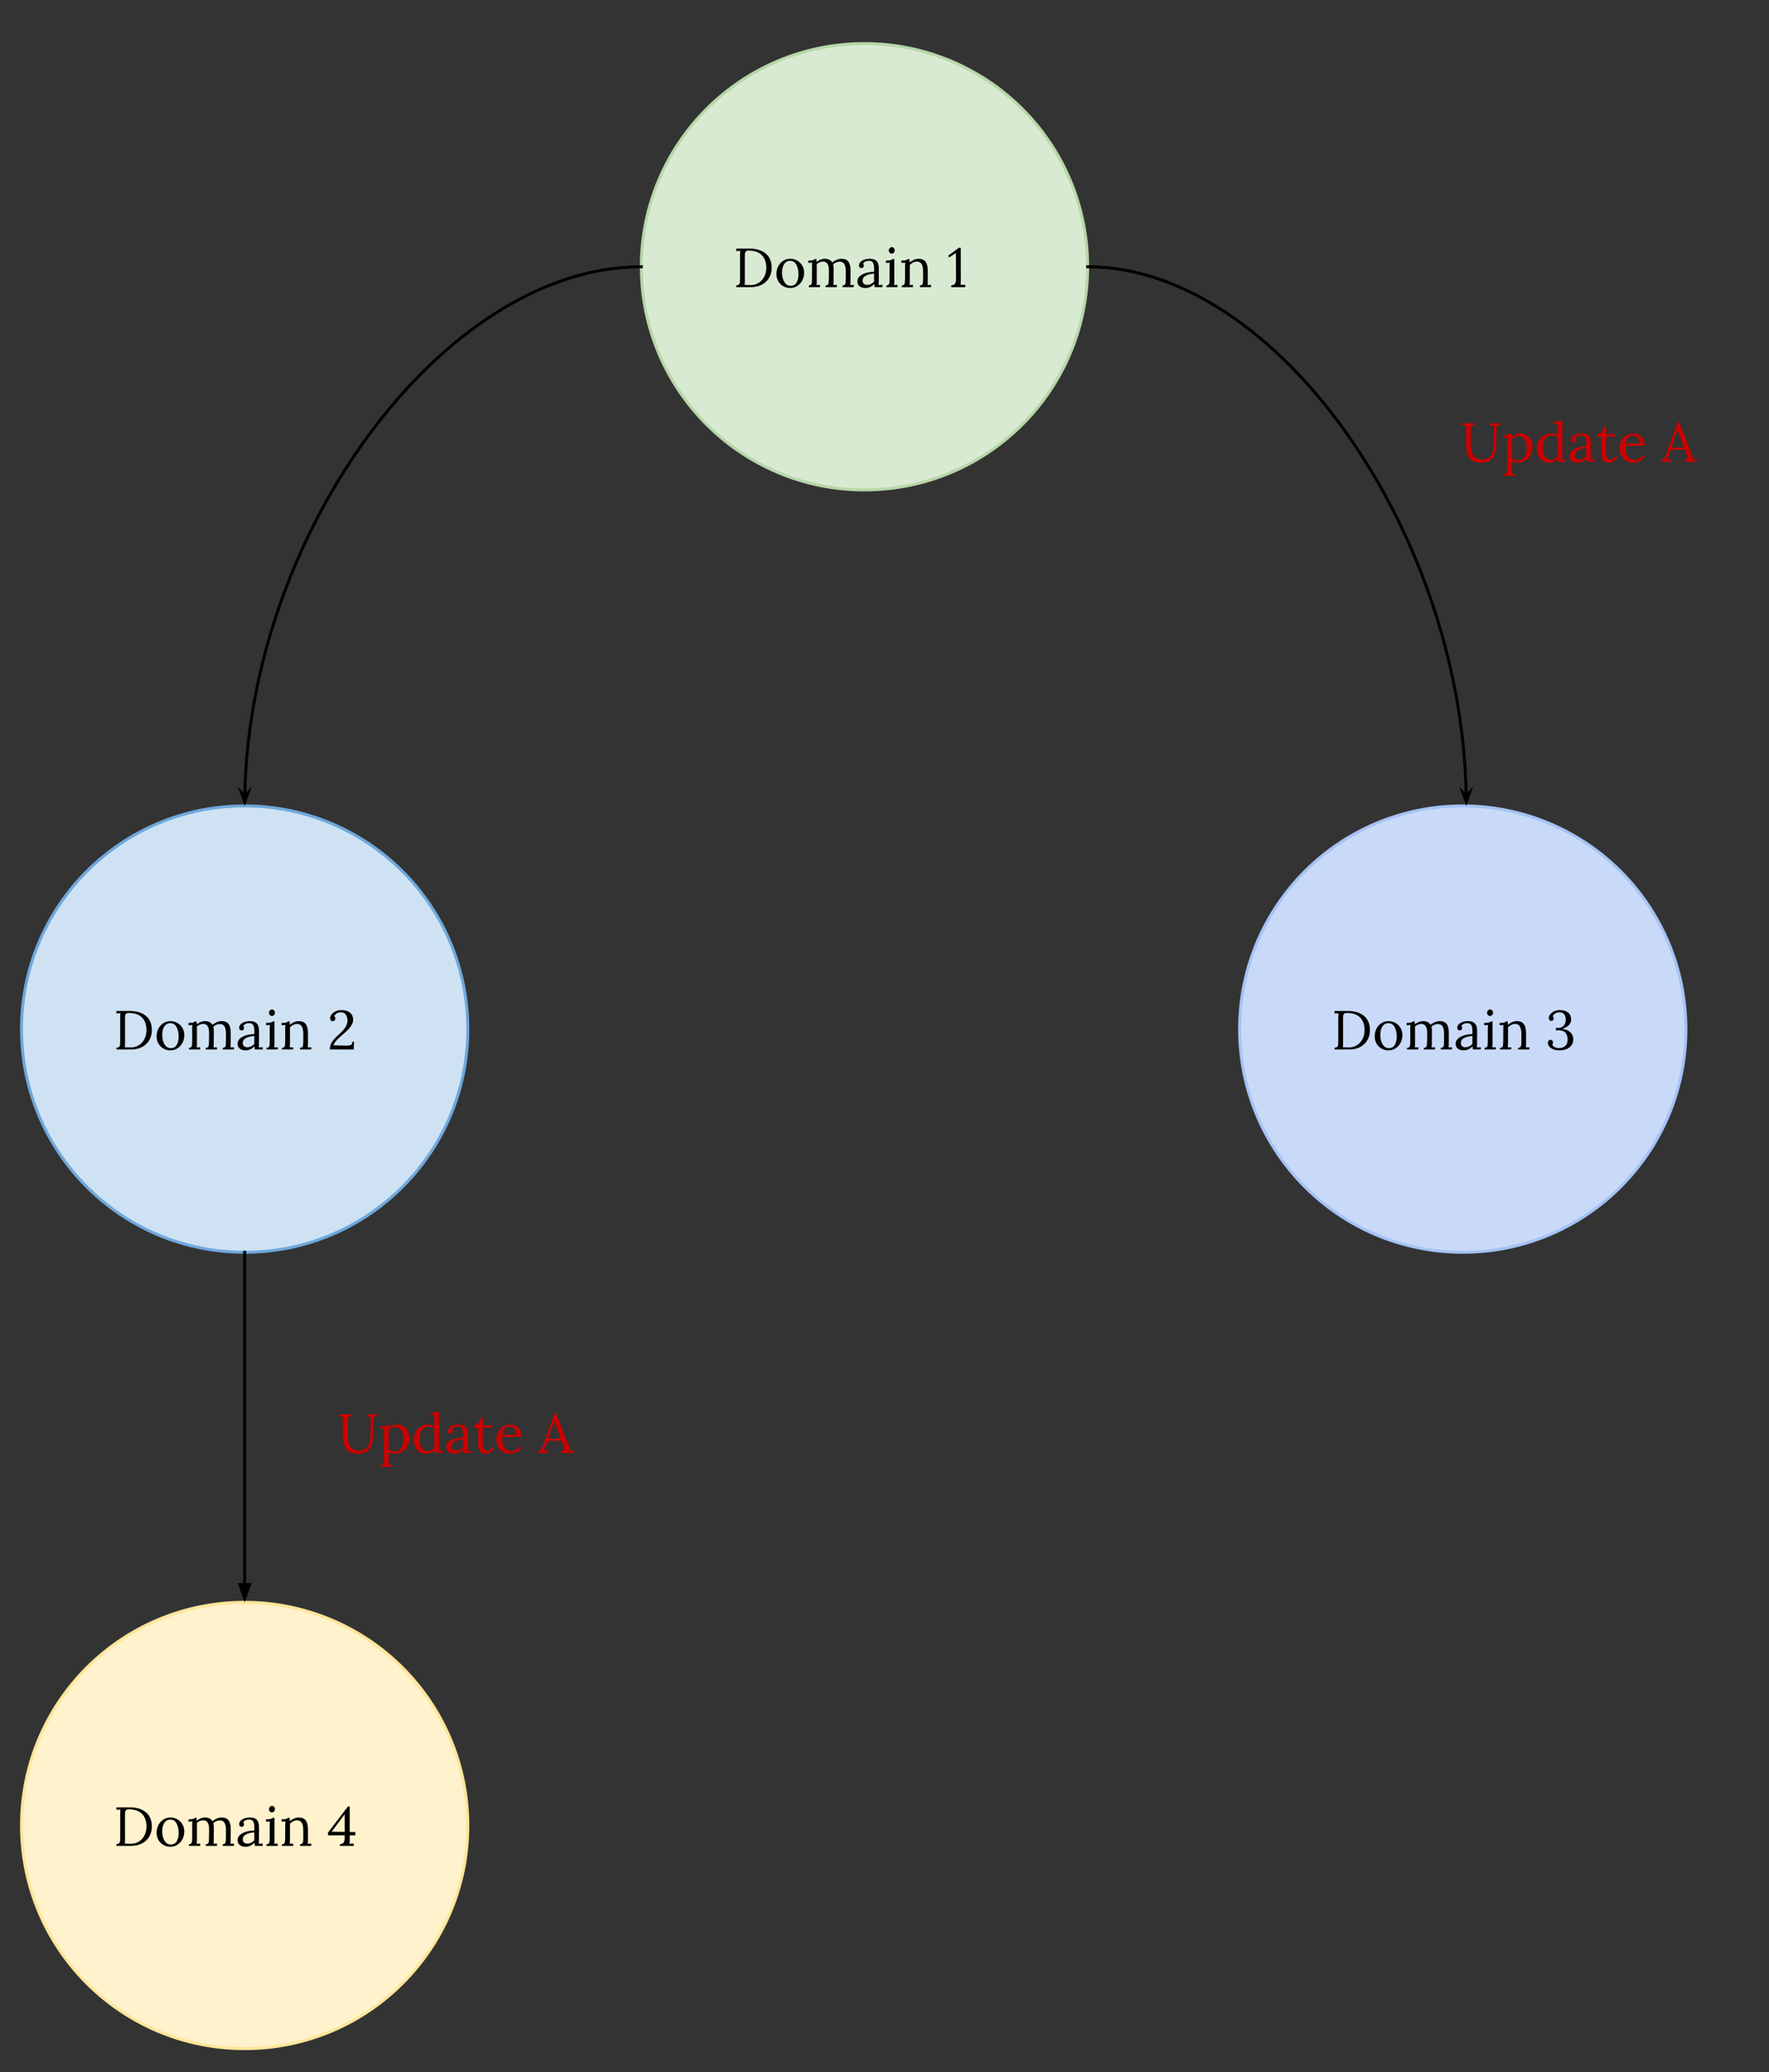 <?xml version="1.0" standalone="yes"?>

<svg version="1.1" viewBox="0.0 0.0 600.202 702.974" fill="none" stroke="none" stroke-linecap="square" stroke-miterlimit="10" xmlns="http://www.w3.org/2000/svg" xmlns:xlink="http://www.w3.org/1999/xlink"><rect x="0.0" y="0.0" width="600.202" height="702.974" fill="#333333" stroke="none"/><clipPath id="p.0"><path d="m0 0l600.202 0l0 702.974l-600.202 0l0 -702.974z" clip-rule="nonzero"></path></clipPath><g clip-path="url(#p.0)"><path fill="#000000" fill-opacity="0.0" d="m0 0l600.202 0l0 702.974l-600.202 0z" fill-rule="evenodd"></path><path fill="#cfe2f3" d="m7.297 349.136l0 0c0 -41.817 33.899 -75.717 75.717 -75.717l0 0c20.081 0 39.34 7.977 53.54 22.177c14.2 14.2 22.177 33.458 22.177 53.54l0 0c0 41.817 -33.899 75.717 -75.717 75.717l0 0c-41.817 0 -75.717 -33.899 -75.717 -75.717z" fill-rule="evenodd"></path><path stroke="#6fa8dc" stroke-width="1.0" stroke-linejoin="round" stroke-linecap="butt" d="m7.297 349.136l0 0c0 -41.817 33.899 -75.717 75.717 -75.717l0 0c20.081 0 39.34 7.977 53.54 22.177c14.2 14.2 22.177 33.458 22.177 53.54l0 0c0 41.817 -33.899 75.717 -75.717 75.717l0 0c-41.817 0 -75.717 -33.899 -75.717 -75.717z" fill-rule="evenodd"></path><path fill="#000000" d="m39.505 355.447q0.641 -0.031 0.922 -0.297q0.281 -0.281 0.312 -0.656q0.047 -0.391 0.047 -1.344l0 -8.062q0 -0.781 0.062 -1.344l-1.344 0.078l0 -0.828l4.391 -0.016q3.516 -0.016 5.562 1.641q2.062 1.656 2.062 4.922q0 1.766 -0.828 3.266q-0.812 1.484 -2.422 2.375q-1.609 0.875 -3.859 0.875l-4.906 0l0 -0.609zm4.844 -0.094q1.562 0 2.781 -0.766q1.219 -0.766 1.891 -2.109q0.672 -1.344 0.672 -3.0q0 -2.734 -1.5 -4.266q-1.484 -1.547 -4.5 -1.547q-0.641 0 -0.922 0.266q-0.281 0.266 -0.328 0.656q-0.031 0.375 -0.031 1.312l0 7.953q0 0.969 -0.062 1.453q0.656 0.047 2.0 0.047zm13.477 1.0q-1.297 0 -2.375 -0.609q-1.062 -0.609 -1.688 -1.688q-0.625 -1.078 -0.625 -2.438q0 -1.453 0.609 -2.641q0.625 -1.188 1.688 -1.859q1.078 -0.688 2.391 -0.688q1.281 0 2.359 0.625q1.094 0.625 1.719 1.703q0.625 1.078 0.625 2.406q0 1.422 -0.625 2.625q-0.625 1.188 -1.703 1.875q-1.078 0.688 -2.375 0.688zm0.141 -0.75q1.359 0 2.0 -1.109q0.656 -1.125 0.656 -2.781q0 -1.891 -0.703 -3.234q-0.703 -1.344 -2.094 -1.344q-1.391 0 -2.094 1.141q-0.688 1.141 -0.688 2.797q0 1.203 0.328 2.234q0.328 1.031 0.984 1.672q0.656 0.625 1.609 0.625zm6.148 -0.109q0.531 0 0.766 -0.266q0.234 -0.266 0.281 -0.688q0.047 -0.422 0.047 -1.312l0 -4.266q0 -0.781 0.078 -1.203l-1.328 0.062l0 -0.781q1.094 0 1.5 -0.109q0.422 -0.125 0.703 -0.391l0.547 0q0.031 0.281 0.062 0.984q0.578 -0.5 1.297 -0.797q0.734 -0.297 1.453 -0.297q0.906 0 1.547 0.328q0.656 0.328 1.0 0.922q0.672 -0.547 1.5 -0.891q0.844 -0.359 1.609 -0.359q1.641 0 2.391 1.0q0.75 1.0 0.719 3.172l-0.016 3.469q0 0.844 -0.078 1.281l1.172 -0.062l0 0.766l-3.797 0l0 -0.562q0.531 0 0.766 -0.266q0.234 -0.266 0.281 -0.688q0.047 -0.422 0.047 -1.312l0 -2.625q0 -1.594 -0.5 -2.391q-0.5 -0.797 -1.594 -0.797q-0.578 0 -1.172 0.25q-0.578 0.25 -1.031 0.672q0.188 0.578 0.188 1.359l-0.031 4.375q0 0.844 -0.078 1.281l1.172 -0.062l0 0.766l-3.797 0l0 -0.562q0.547 0 0.766 -0.266q0.234 -0.266 0.266 -0.672q0.047 -0.406 0.062 -1.328l0.031 -2.625q0.016 -1.625 -0.469 -2.422q-0.484 -0.797 -1.547 -0.797q-0.578 0 -1.156 0.25q-0.562 0.234 -0.984 0.641l0.031 1.016l0 4.781q0 0.844 -0.078 1.281l1.172 -0.062l0 0.766l-3.797 0l0 -0.562zm19.288 0.859q-1.359 0 -2.078 -0.609q-0.719 -0.625 -0.719 -1.609q0 -1.078 0.859 -1.828q0.875 -0.75 2.188 -1.109q1.312 -0.359 2.641 -0.344l0 -1.156q0 -1.219 -0.359 -1.891q-0.359 -0.688 -1.516 -0.688q-0.578 0 -1.109 0.25q-0.516 0.234 -0.75 0.719q0.234 0.266 0.234 0.719q0 0.266 -0.203 0.531q-0.203 0.25 -0.594 0.25q-0.391 0 -0.625 -0.25q-0.219 -0.266 -0.219 -0.672q0 -0.609 0.469 -1.125q0.484 -0.516 1.328 -0.812q0.859 -0.297 1.906 -0.297q1.562 0 2.312 0.828q0.75 0.828 0.719 2.625l-0.016 4.188q0 0.609 -0.078 1.281l1.328 -0.078l0 0.781l-2.656 0q-0.062 -0.281 -0.141 -1.062q-1.359 1.359 -2.922 1.359zm0.422 -1.062q0.719 0 1.297 -0.266q0.578 -0.281 1.172 -0.828q-0.016 -0.281 -0.016 -0.953l0.016 -1.766q-1.531 0.062 -2.734 0.641q-1.188 0.562 -1.188 1.734q0 0.688 0.406 1.062q0.422 0.375 1.047 0.375zm8.439 -10.594q-0.391 0 -0.703 -0.328q-0.297 -0.328 -0.297 -0.781q0 -0.438 0.312 -0.766q0.312 -0.344 0.703 -0.344q0.422 0 0.703 0.328q0.297 0.328 0.297 0.781q0 0.453 -0.312 0.781q-0.297 0.328 -0.703 0.328zm-1.844 10.797q0.531 0 0.766 -0.266q0.234 -0.266 0.281 -0.688q0.047 -0.422 0.047 -1.312l0 -4.266q0 -0.531 0.078 -1.203l-1.328 0.062l0 -0.781q1.094 0 1.562 -0.125q0.484 -0.125 0.75 -0.375l0.547 0l0 7.531q0 0.844 -0.078 1.281l1.172 -0.062l0 0.766l-3.797 0l0 -0.562zm5.242 0q0.531 0 0.766 -0.266q0.234 -0.266 0.266 -0.672q0.047 -0.406 0.062 -1.328l0.016 -4.266q0 -0.781 0.078 -1.203l-1.328 0.062l0 -0.781q1.109 0 1.516 -0.109q0.406 -0.125 0.688 -0.391l0.547 0q0.031 0.359 0.062 1.141q0.641 -0.562 1.453 -0.906q0.812 -0.344 1.594 -0.344q1.625 0 2.359 1.016q0.75 1.016 0.75 3.156l0 3.469q0 0.844 -0.062 1.281l1.172 -0.062l0 0.766l-3.812 0l0 -0.562q0.547 0 0.781 -0.266q0.234 -0.266 0.281 -0.688q0.047 -0.422 0.047 -1.312l0 -2.625q-0.016 -1.594 -0.531 -2.406q-0.5 -0.812 -1.578 -0.812q-0.672 0 -1.344 0.344q-0.656 0.328 -1.078 0.859q0.016 0.219 0.016 0.734l-0.016 4.75q0 0.844 -0.078 1.281l1.172 -0.062l0 0.766l-3.797 0l0 -0.562zm16.262 0.562q0 -1.062 0.375 -1.906q0.391 -0.844 0.953 -1.484q0.562 -0.641 1.594 -1.609q0.734 -0.672 0.75 -0.688q1.203 -1.141 1.75 -2.125q0.547 -1.0 0.547 -1.922q0 -1.234 -0.531 -2.062q-0.531 -0.828 -1.766 -0.828q-0.766 0 -1.359 0.375q-0.594 0.359 -0.797 0.938q0.328 0.359 0.328 0.828q0 0.312 -0.234 0.594q-0.219 0.281 -0.641 0.281q-0.406 0 -0.656 -0.281q-0.234 -0.297 -0.234 -0.75q0 -0.578 0.453 -1.203q0.453 -0.641 1.344 -1.078q0.891 -0.438 2.094 -0.438q1.688 0 2.797 0.812q1.125 0.812 1.125 2.562q0 0.984 -0.875 2.219q-0.859 1.234 -2.781 2.797q-1.312 1.094 -2.109 2.016q-0.781 0.906 -0.906 1.531l3.297 0.094q0.406 0.016 1.125 0.016q1.016 0 1.5 -0.25q0.484 -0.266 0.484 -1.047l0.562 0l-0.109 2.609l-8.078 0z" fill-rule="nonzero"></path><path fill="#d9ead3" d="m217.593 90.496l0 0c0 -41.817 33.899 -75.717 75.717 -75.717l0 0c20.081 0 39.34 7.977 53.54 22.177c14.2 14.2 22.177 33.458 22.177 53.54l0 0c0 41.817 -33.899 75.717 -75.717 75.717l0 0c-41.817 0 -75.717 -33.899 -75.717 -75.717z" fill-rule="evenodd"></path><path stroke="#b6d7a8" stroke-width="1.0" stroke-linejoin="round" stroke-linecap="butt" d="m217.593 90.496l0 0c0 -41.817 33.899 -75.717 75.717 -75.717l0 0c20.081 0 39.34 7.977 53.54 22.177c14.2 14.2 22.177 33.458 22.177 53.54l0 0c0 41.817 -33.899 75.717 -75.717 75.717l0 0c-41.817 0 -75.717 -33.899 -75.717 -75.717z" fill-rule="evenodd"></path><path fill="#000000" d="m249.801 96.807q0.641 -0.031 0.922 -0.297q0.281 -0.281 0.312 -0.656q0.047 -0.391 0.047 -1.344l0 -8.062q0 -0.781 0.062 -1.344l-1.344 0.078l0 -0.828l4.391 -0.016q3.516 -0.016 5.563 1.641q2.062 1.656 2.062 4.922q0 1.766 -0.828 3.266q-0.812 1.484 -2.422 2.375q-1.609 0.875 -3.859 0.875l-4.906 0l0 -0.609zm4.844 -0.094q1.563 0 2.781 -0.766q1.219 -0.766 1.891 -2.109q0.672 -1.344 0.672 -3.0q0 -2.734 -1.5 -4.266q-1.484 -1.547 -4.5 -1.547q-0.641 0 -0.922 0.266q-0.281 0.266 -0.328 0.656q-0.031 0.375 -0.031 1.312l0 7.953q0 0.969 -0.062 1.453q0.656 0.047 2.0 0.047zm13.477 1.0q-1.297 0 -2.375 -0.609q-1.062 -0.609 -1.688 -1.688q-0.625 -1.078 -0.625 -2.438q0 -1.453 0.609 -2.641q0.625 -1.188 1.688 -1.859q1.078 -0.688 2.391 -0.688q1.281 0 2.359 0.625q1.094 0.625 1.719 1.703q0.625 1.078 0.625 2.406q0 1.422 -0.625 2.625q-0.625 1.188 -1.703 1.875q-1.078 0.688 -2.375 0.688zm0.141 -0.75q1.359 0 2.0 -1.109q0.656 -1.125 0.656 -2.781q0 -1.891 -0.703 -3.234q-0.703 -1.344 -2.094 -1.344q-1.391 0 -2.094 1.141q-0.688 1.141 -0.688 2.797q0 1.203 0.328 2.234q0.328 1.031 0.984 1.672q0.656 0.625 1.609 0.625zm6.148 -0.109q0.531 0 0.766 -0.266q0.234 -0.266 0.281 -0.688q0.047 -0.422 0.047 -1.312l0 -4.266q0 -0.781 0.078 -1.203l-1.328 0.062l0 -0.781q1.094 0 1.5 -0.109q0.422 -0.125 0.703 -0.391l0.547 0q0.031 0.281 0.062 0.984q0.578 -0.5 1.297 -0.797q0.734 -0.297 1.453 -0.297q0.906 0 1.547 0.328q0.656 0.328 1.0 0.922q0.672 -0.547 1.5 -0.891q0.844 -0.359 1.609 -0.359q1.641 0 2.391 1.0q0.75 1.0 0.719 3.172l-0.016 3.469q0 0.844 -0.078 1.281l1.172 -0.062l0 0.766l-3.797 0l0 -0.562q0.531 0 0.766 -0.266q0.234 -0.266 0.281 -0.688q0.047 -0.422 0.047 -1.312l0 -2.625q0 -1.594 -0.5 -2.391q-0.5 -0.797 -1.594 -0.797q-0.578 0 -1.172 0.25q-0.578 0.25 -1.031 0.672q0.188 0.578 0.188 1.359l-0.031 4.375q0 0.844 -0.078 1.281l1.172 -0.062l0 0.766l-3.797 0l0 -0.562q0.547 0 0.766 -0.266q0.234 -0.266 0.266 -0.672q0.047 -0.406 0.062 -1.328l0.031 -2.625q0.016 -1.625 -0.469 -2.422q-0.484 -0.797 -1.547 -0.797q-0.578 0 -1.156 0.25q-0.562 0.234 -0.984 0.641l0.031 1.016l0 4.781q0 0.844 -0.078 1.281l1.172 -0.062l0 0.766l-3.797 0l0 -0.562zm19.288 0.859q-1.359 0 -2.078 -0.609q-0.719 -0.625 -0.719 -1.609q0 -1.078 0.859 -1.828q0.875 -0.75 2.188 -1.109q1.312 -0.359 2.641 -0.344l0 -1.156q0 -1.219 -0.359 -1.891q-0.359 -0.688 -1.516 -0.688q-0.578 0 -1.109 0.25q-0.516 0.234 -0.75 0.719q0.234 0.266 0.234 0.719q0 0.266 -0.203 0.531q-0.203 0.25 -0.594 0.25q-0.391 0 -0.625 -0.25q-0.219 -0.266 -0.219 -0.672q0 -0.609 0.469 -1.125q0.484 -0.516 1.328 -0.812q0.859 -0.297 1.906 -0.297q1.562 0 2.312 0.828q0.75 0.828 0.719 2.625l-0.016 4.188q0 0.609 -0.078 1.281l1.328 -0.078l0 0.781l-2.656 0q-0.062 -0.281 -0.141 -1.062q-1.359 1.359 -2.922 1.359zm0.422 -1.062q0.719 0 1.297 -0.266q0.578 -0.281 1.172 -0.828q-0.016 -0.281 -0.016 -0.953l0.016 -1.766q-1.531 0.062 -2.734 0.641q-1.188 0.562 -1.188 1.734q0 0.688 0.406 1.062q0.422 0.375 1.047 0.375zm8.439 -10.594q-0.391 0 -0.703 -0.328q-0.297 -0.328 -0.297 -0.781q0 -0.438 0.312 -0.766q0.312 -0.344 0.703 -0.344q0.422 0 0.703 0.328q0.297 0.328 0.297 0.781q0 0.453 -0.312 0.781q-0.297 0.328 -0.703 0.328zm-1.844 10.797q0.531 0 0.766 -0.266q0.234 -0.266 0.281 -0.688q0.047 -0.422 0.047 -1.312l0 -4.266q0 -0.531 0.078 -1.203l-1.328 0.062l0 -0.781q1.094 0 1.562 -0.125q0.484 -0.125 0.75 -0.375l0.547 0l0 7.531q0 0.844 -0.078 1.281l1.172 -0.062l0 0.766l-3.797 0l0 -0.562zm5.242 0q0.531 0 0.766 -0.266q0.234 -0.266 0.266 -0.672q0.047 -0.406 0.062 -1.328l0.016 -4.266q0 -0.781 0.078 -1.203l-1.328 0.062l0 -0.781q1.109 0 1.516 -0.109q0.406 -0.125 0.688 -0.391l0.547 0q0.031 0.359 0.062 1.141q0.641 -0.562 1.453 -0.906q0.812 -0.344 1.594 -0.344q1.625 0 2.359 1.016q0.75 1.016 0.75 3.156l0 3.469q0 0.844 -0.062 1.281l1.172 -0.062l0 0.766l-3.812 0l0 -0.562q0.547 0 0.781 -0.266q0.234 -0.266 0.281 -0.688q0.047 -0.422 0.047 -1.312l0 -2.625q-0.016 -1.594 -0.531 -2.406q-0.5 -0.812 -1.578 -0.812q-0.672 0 -1.344 0.344q-0.656 0.328 -1.078 0.859q0.016 0.219 0.016 0.734l-0.016 4.75q0 0.844 -0.078 1.281l1.172 -0.062l0 0.766l-3.797 0l0 -0.562zm16.778 -0.047q0.922 -0.047 1.266 -0.562q0.359 -0.531 0.359 -1.578l-0.016 -8.797l-0.031 0l-2.25 1.438l-0.375 -0.547l3.641 -2.703l0.641 0l0.016 11.328q0 0.938 -0.047 1.281l1.562 -0.078l0 0.828l-4.766 0l0 -0.609z" fill-rule="nonzero"></path><path fill="#c9daf8" d="m420.58 349.136l0 0c0 -41.817 33.899 -75.717 75.717 -75.717l0 0c20.081 0 39.34 7.977 53.54 22.177c14.2 14.2 22.177 33.458 22.177 53.54l0 0c0 41.817 -33.899 75.717 -75.717 75.717l0 0c-41.817 0 -75.717 -33.899 -75.717 -75.717z" fill-rule="evenodd"></path><path stroke="#a4c2f4" stroke-width="1.0" stroke-linejoin="round" stroke-linecap="butt" d="m420.58 349.136l0 0c0 -41.817 33.899 -75.717 75.717 -75.717l0 0c20.081 0 39.34 7.977 53.54 22.177c14.2 14.2 22.177 33.458 22.177 53.54l0 0c0 41.817 -33.899 75.717 -75.717 75.717l0 0c-41.817 0 -75.717 -33.899 -75.717 -75.717z" fill-rule="evenodd"></path><path fill="#000000" d="m452.788 355.447q0.641 -0.031 0.922 -0.297q0.281 -0.281 0.312 -0.656q0.047 -0.391 0.047 -1.344l0 -8.062q0 -0.781 0.062 -1.344l-1.344 0.078l0 -0.828l4.391 -0.016q3.516 -0.016 5.562 1.641q2.062 1.656 2.062 4.922q0 1.766 -0.828 3.266q-0.812 1.484 -2.422 2.375q-1.609 0.875 -3.859 0.875l-4.906 0l0 -0.609zm4.844 -0.094q1.562 0 2.781 -0.766q1.219 -0.766 1.891 -2.109q0.672 -1.344 0.672 -3.0q0 -2.734 -1.5 -4.266q-1.484 -1.547 -4.5 -1.547q-0.641 0 -0.922 0.266q-0.281 0.266 -0.328 0.656q-0.031 0.375 -0.031 1.312l0 7.953q0 0.969 -0.062 1.453q0.656 0.047 2.0 0.047zm13.477 1.0q-1.297 0 -2.375 -0.609q-1.062 -0.609 -1.688 -1.688q-0.625 -1.078 -0.625 -2.438q0 -1.453 0.609 -2.641q0.625 -1.188 1.688 -1.859q1.078 -0.688 2.391 -0.688q1.281 0 2.359 0.625q1.094 0.625 1.719 1.703q0.625 1.078 0.625 2.406q0 1.422 -0.625 2.625q-0.625 1.188 -1.703 1.875q-1.078 0.688 -2.375 0.688zm0.141 -0.75q1.359 0 2.0 -1.109q0.656 -1.125 0.656 -2.781q0 -1.891 -0.703 -3.234q-0.703 -1.344 -2.094 -1.344q-1.391 0 -2.094 1.141q-0.688 1.141 -0.688 2.797q0 1.203 0.328 2.234q0.328 1.031 0.984 1.672q0.656 0.625 1.609 0.625zm6.148 -0.109q0.531 0 0.766 -0.266q0.234 -0.266 0.281 -0.688q0.047 -0.422 0.047 -1.312l0 -4.266q0 -0.781 0.078 -1.203l-1.328 0.062l0 -0.781q1.094 0 1.5 -0.109q0.422 -0.125 0.703 -0.391l0.547 0q0.031 0.281 0.062 0.984q0.578 -0.5 1.297 -0.797q0.734 -0.297 1.453 -0.297q0.906 0 1.547 0.328q0.656 0.328 1.0 0.922q0.672 -0.547 1.5 -0.891q0.844 -0.359 1.609 -0.359q1.641 0 2.391 1.0q0.75 1.0 0.719 3.172l-0.016 3.469q0 0.844 -0.078 1.281l1.172 -0.062l0 0.766l-3.797 0l0 -0.562q0.531 0 0.766 -0.266q0.234 -0.266 0.281 -0.688q0.047 -0.422 0.047 -1.312l0 -2.625q0 -1.594 -0.5 -2.391q-0.5 -0.797 -1.594 -0.797q-0.578 0 -1.172 0.25q-0.578 0.25 -1.031 0.672q0.188 0.578 0.188 1.359l-0.031 4.375q0 0.844 -0.078 1.281l1.172 -0.062l0 0.766l-3.797 0l0 -0.562q0.547 0 0.766 -0.266q0.234 -0.266 0.266 -0.672q0.047 -0.406 0.062 -1.328l0.031 -2.625q0.016 -1.625 -0.469 -2.422q-0.484 -0.797 -1.547 -0.797q-0.578 0 -1.156 0.25q-0.562 0.234 -0.984 0.641l0.031 1.016l0 4.781q0 0.844 -0.078 1.281l1.172 -0.062l0 0.766l-3.797 0l0 -0.562zm19.288 0.859q-1.359 0 -2.078 -0.609q-0.719 -0.625 -0.719 -1.609q0 -1.078 0.859 -1.828q0.875 -0.75 2.188 -1.109q1.312 -0.359 2.641 -0.344l0 -1.156q0 -1.219 -0.359 -1.891q-0.359 -0.688 -1.516 -0.688q-0.578 0 -1.109 0.25q-0.516 0.234 -0.75 0.719q0.234 0.266 0.234 0.719q0 0.266 -0.203 0.531q-0.203 0.25 -0.594 0.25q-0.391 0 -0.625 -0.25q-0.219 -0.266 -0.219 -0.672q0 -0.609 0.469 -1.125q0.484 -0.516 1.328 -0.812q0.859 -0.297 1.906 -0.297q1.562 0 2.312 0.828q0.75 0.828 0.719 2.625l-0.016 4.188q0 0.609 -0.078 1.281l1.328 -0.078l0 0.781l-2.656 0q-0.062 -0.281 -0.141 -1.062q-1.359 1.359 -2.922 1.359zm0.422 -1.062q0.719 0 1.297 -0.266q0.578 -0.281 1.172 -0.828q-0.016 -0.281 -0.016 -0.953l0.016 -1.766q-1.531 0.062 -2.734 0.641q-1.188 0.562 -1.188 1.734q0 0.688 0.406 1.062q0.422 0.375 1.047 0.375zm8.439 -10.594q-0.391 0 -0.703 -0.328q-0.297 -0.328 -0.297 -0.781q0 -0.438 0.312 -0.766q0.312 -0.344 0.703 -0.344q0.422 0 0.703 0.328q0.297 0.328 0.297 0.781q0 0.453 -0.312 0.781q-0.297 0.328 -0.703 0.328zm-1.844 10.797q0.531 0 0.766 -0.266q0.234 -0.266 0.281 -0.688q0.047 -0.422 0.047 -1.312l0 -4.266q0 -0.531 0.078 -1.203l-1.328 0.062l0 -0.781q1.094 0 1.562 -0.125q0.484 -0.125 0.75 -0.375l0.547 0l0 7.531q0 0.844 -0.078 1.281l1.172 -0.062l0 0.766l-3.797 0l0 -0.562zm5.242 0q0.531 0 0.766 -0.266q0.234 -0.266 0.266 -0.672q0.047 -0.406 0.062 -1.328l0.016 -4.266q0 -0.781 0.078 -1.203l-1.328 0.062l0 -0.781q1.109 0 1.516 -0.109q0.406 -0.125 0.688 -0.391l0.547 0q0.031 0.359 0.062 1.141q0.641 -0.562 1.453 -0.906q0.812 -0.344 1.594 -0.344q1.625 0 2.359 1.016q0.75 1.016 0.75 3.156l0 3.469q0 0.844 -0.062 1.281l1.172 -0.062l0 0.766l-3.812 0l0 -0.562q0.547 0 0.781 -0.266q0.234 -0.266 0.281 -0.688q0.047 -0.422 0.047 -1.312l0 -2.625q-0.016 -1.594 -0.531 -2.406q-0.5 -0.812 -1.578 -0.812q-0.672 0 -1.344 0.344q-0.656 0.328 -1.078 0.859q0.016 0.219 0.016 0.734l-0.016 4.75q0 0.844 -0.078 1.281l1.172 -0.062l0 0.766l-3.797 0l0 -0.562zm20.153 0.859q-1.266 0 -2.156 -0.391q-0.875 -0.391 -1.328 -0.969q-0.438 -0.578 -0.438 -1.172q0 -0.453 0.234 -0.734q0.25 -0.297 0.672 -0.297q0.438 0 0.625 0.281q0.203 0.266 0.203 0.562q0 0.297 -0.219 0.75q0.172 0.594 0.797 0.891q0.641 0.297 1.484 0.297q1.344 0 2.125 -0.734q0.781 -0.734 0.781 -2.109q0 -1.422 -0.688 -2.297q-0.688 -0.891 -2.484 -0.891q-0.188 0 -0.812 0.047l0 -0.844l0.766 0q0.906 0 1.484 -0.422q0.578 -0.422 0.844 -1.031q0.266 -0.625 0.266 -1.203q0 -1.25 -0.516 -1.953q-0.5 -0.703 -1.703 -0.703q-0.781 0 -1.406 0.422q-0.609 0.406 -0.781 0.922q0.297 0.312 0.297 0.766q0 0.266 -0.203 0.531q-0.203 0.266 -0.609 0.266q-0.406 0 -0.625 -0.266q-0.219 -0.281 -0.219 -0.688q0 -0.562 0.438 -1.188q0.438 -0.625 1.297 -1.062q0.875 -0.438 2.062 -0.438q1.641 0 2.703 0.797q1.078 0.797 1.078 2.453q0 0.969 -0.734 1.797q-0.734 0.812 -2.328 1.312q1.766 0.203 2.781 1.156q1.016 0.938 1.016 2.391q0 1.219 -0.641 2.062q-0.641 0.844 -1.719 1.266q-1.062 0.422 -2.344 0.422z" fill-rule="nonzero"></path><path fill="#fff2cc" d="m7.297 619.323l0 0c0 -41.817 33.899 -75.716 75.717 -75.716l0 0c20.081 0 39.34 7.977 53.54 22.177c14.2 14.2 22.177 33.458 22.177 53.54l0 0c0 41.817 -33.899 75.717 -75.717 75.717l0 0c-41.817 0 -75.717 -33.899 -75.717 -75.717z" fill-rule="evenodd"></path><path stroke="#ffe599" stroke-width="1.0" stroke-linejoin="round" stroke-linecap="butt" d="m7.297 619.323l0 0c0 -41.817 33.899 -75.716 75.717 -75.716l0 0c20.081 0 39.34 7.977 53.54 22.177c14.2 14.2 22.177 33.458 22.177 53.54l0 0c0 41.817 -33.899 75.717 -75.717 75.717l0 0c-41.817 0 -75.717 -33.899 -75.717 -75.717z" fill-rule="evenodd"></path><path fill="#000000" d="m39.505 625.634q0.641 -0.031 0.922 -0.297q0.281 -0.281 0.312 -0.656q0.047 -0.391 0.047 -1.344l0 -8.062q0 -0.781 0.062 -1.344l-1.344 0.078l0 -0.828l4.391 -0.016q3.516 -0.016 5.562 1.641q2.062 1.656 2.062 4.922q0 1.766 -0.828 3.266q-0.812 1.484 -2.422 2.375q-1.609 0.875 -3.859 0.875l-4.906 0l0 -0.609zm4.844 -0.094q1.562 0 2.781 -0.766q1.219 -0.766 1.891 -2.109q0.672 -1.344 0.672 -3.0q0 -2.734 -1.5 -4.266q-1.484 -1.547 -4.5 -1.547q-0.641 0 -0.922 0.266q-0.281 0.266 -0.328 0.656q-0.031 0.375 -0.031 1.312l0 7.953q0 0.969 -0.062 1.453q0.656 0.047 2.0 0.047zm13.477 1.0q-1.297 0 -2.375 -0.609q-1.062 -0.609 -1.688 -1.688q-0.625 -1.078 -0.625 -2.438q0 -1.453 0.609 -2.641q0.625 -1.188 1.688 -1.859q1.078 -0.688 2.391 -0.688q1.281 0 2.359 0.625q1.094 0.625 1.719 1.703q0.625 1.078 0.625 2.406q0 1.422 -0.625 2.625q-0.625 1.188 -1.703 1.875q-1.078 0.688 -2.375 0.688zm0.141 -0.75q1.359 0 2.0 -1.109q0.656 -1.125 0.656 -2.781q0 -1.891 -0.703 -3.234q-0.703 -1.344 -2.094 -1.344q-1.391 0 -2.094 1.141q-0.688 1.141 -0.688 2.797q0 1.203 0.328 2.234q0.328 1.031 0.984 1.672q0.656 0.625 1.609 0.625zm6.148 -0.109q0.531 0 0.766 -0.266q0.234 -0.266 0.281 -0.688q0.047 -0.422 0.047 -1.312l0 -4.266q0 -0.781 0.078 -1.203l-1.328 0.062l0 -0.781q1.094 0 1.5 -0.109q0.422 -0.125 0.703 -0.391l0.547 0q0.031 0.281 0.062 0.984q0.578 -0.5 1.297 -0.797q0.734 -0.297 1.453 -0.297q0.906 0 1.547 0.328q0.656 0.328 1.0 0.922q0.672 -0.547 1.5 -0.891q0.844 -0.359 1.609 -0.359q1.641 0 2.391 1.0q0.75 1.0 0.719 3.172l-0.016 3.469q0 0.844 -0.078 1.281l1.172 -0.062l0 0.766l-3.797 0l0 -0.562q0.531 0 0.766 -0.266q0.234 -0.266 0.281 -0.688q0.047 -0.422 0.047 -1.312l0 -2.625q0 -1.594 -0.5 -2.391q-0.5 -0.797 -1.594 -0.797q-0.578 0 -1.172 0.25q-0.578 0.25 -1.031 0.672q0.188 0.578 0.188 1.359l-0.031 4.375q0 0.844 -0.078 1.281l1.172 -0.062l0 0.766l-3.797 0l0 -0.562q0.547 0 0.766 -0.266q0.234 -0.266 0.266 -0.672q0.047 -0.406 0.062 -1.328l0.031 -2.625q0.016 -1.625 -0.469 -2.422q-0.484 -0.797 -1.547 -0.797q-0.578 0 -1.156 0.25q-0.562 0.234 -0.984 0.641l0.031 1.016l0 4.781q0 0.844 -0.078 1.281l1.172 -0.062l0 0.766l-3.797 0l0 -0.562zm19.288 0.859q-1.359 0 -2.078 -0.609q-0.719 -0.625 -0.719 -1.609q0 -1.078 0.859 -1.828q0.875 -0.75 2.188 -1.109q1.312 -0.359 2.641 -0.344l0 -1.156q0 -1.219 -0.359 -1.891q-0.359 -0.688 -1.516 -0.688q-0.578 0 -1.109 0.25q-0.516 0.234 -0.75 0.719q0.234 0.266 0.234 0.719q0 0.266 -0.203 0.531q-0.203 0.25 -0.594 0.25q-0.391 0 -0.625 -0.25q-0.219 -0.266 -0.219 -0.672q0 -0.609 0.469 -1.125q0.484 -0.516 1.328 -0.812q0.859 -0.297 1.906 -0.297q1.562 0 2.312 0.828q0.75 0.828 0.719 2.625l-0.016 4.188q0 0.609 -0.078 1.281l1.328 -0.078l0 0.781l-2.656 0q-0.062 -0.281 -0.141 -1.062q-1.359 1.359 -2.922 1.359zm0.422 -1.062q0.719 0 1.297 -0.266q0.578 -0.281 1.172 -0.828q-0.016 -0.281 -0.016 -0.953l0.016 -1.766q-1.531 0.062 -2.734 0.641q-1.188 0.562 -1.188 1.734q0 0.688 0.406 1.062q0.422 0.375 1.047 0.375zm8.439 -10.594q-0.391 0 -0.703 -0.328q-0.297 -0.328 -0.297 -0.781q0 -0.438 0.312 -0.766q0.312 -0.344 0.703 -0.344q0.422 0 0.703 0.328q0.297 0.328 0.297 0.781q0 0.453 -0.312 0.781q-0.297 0.328 -0.703 0.328zm-1.844 10.797q0.531 0 0.766 -0.266q0.234 -0.266 0.281 -0.688q0.047 -0.422 0.047 -1.312l0 -4.266q0 -0.531 0.078 -1.203l-1.328 0.062l0 -0.781q1.094 0 1.562 -0.125q0.484 -0.125 0.75 -0.375l0.547 0l0 7.531q0 0.844 -0.078 1.281l1.172 -0.062l0 0.766l-3.797 0l0 -0.562zm5.242 0q0.531 0 0.766 -0.266q0.234 -0.266 0.266 -0.672q0.047 -0.406 0.062 -1.328l0.016 -4.266q0 -0.781 0.078 -1.203l-1.328 0.062l0 -0.781q1.109 0 1.516 -0.109q0.406 -0.125 0.688 -0.391l0.547 0q0.031 0.359 0.062 1.141q0.641 -0.562 1.453 -0.906q0.812 -0.344 1.594 -0.344q1.625 0 2.359 1.016q0.75 1.016 0.75 3.156l0 3.469q0 0.844 -0.062 1.281l1.172 -0.062l0 0.766l-3.812 0l0 -0.562q0.547 0 0.781 -0.266q0.234 -0.266 0.281 -0.688q0.047 -0.422 0.047 -1.312l0 -2.625q-0.016 -1.594 -0.531 -2.406q-0.5 -0.812 -1.578 -0.812q-0.672 0 -1.344 0.344q-0.656 0.328 -1.078 0.859q0.016 0.219 0.016 0.734l-0.016 4.75q0 0.844 -0.078 1.281l1.172 -0.062l0 0.766l-3.797 0l0 -0.562zm19.668 -0.047l0.141 0q0.891 -0.062 1.188 -0.641q0.297 -0.578 0.297 -1.719l0 -0.625l-5.672 0l0 -0.922l6.766 -8.844l0.609 0l0 8.641l1.891 0.016l0 1.109l-1.891 0l0 1.562q0 0.953 -0.078 1.328l1.438 -0.062l0 0.766l-4.688 0l0 -0.609zm1.625 -10.094l-0.031 0l-4.406 5.891l4.438 0.062l0 -5.953z" fill-rule="nonzero"></path><path fill="#000000" fill-opacity="0.0" d="m217.593 90.496c-67.291 0 -134.583 91.465 -134.583 182.929" fill-rule="evenodd"></path><path stroke="#000000" stroke-width="1.0" stroke-linejoin="round" stroke-linecap="butt" d="m217.593 90.496c-33.646 0 -67.291 22.866 -92.526 57.165c-12.617 17.15 -23.131 37.157 -30.491 58.594c-3.68 10.719 -6.571 21.794 -8.543 33.049c-0.986 5.627 -1.741 11.299 -2.251 16.993c-0.255 2.847 -0.448 5.7 -0.577 8.555c-0.065 1.428 -0.113 2.856 -0.146 4.285l-0.017 0.86" fill-rule="evenodd"></path><path fill="#000000" stroke="#000000" stroke-width="1.0" stroke-linecap="butt" d="m83.042 269.998l-1.114 -1.135l1.096 3.1l1.153 -3.079z" fill-rule="evenodd"></path><path fill="#000000" fill-opacity="0.0" d="m369.026 90.496c64.236 0 128.472 91.465 128.472 182.929" fill-rule="evenodd"></path><path stroke="#000000" stroke-width="1.0" stroke-linejoin="round" stroke-linecap="butt" d="m369.026 90.496c32.118 0 64.236 22.866 88.325 57.165c12.044 17.15 22.081 37.157 29.107 58.594c3.513 10.719 6.273 21.794 8.155 33.049c0.941 5.627 1.662 11.299 2.149 16.993c0.243 2.847 0.427 5.7 0.551 8.555c0.062 1.428 0.108 2.856 0.139 4.285l0.016 0.86" fill-rule="evenodd"></path><path fill="#000000" stroke="#000000" stroke-width="1.0" stroke-linecap="butt" d="m497.468 269.998l-1.135 -1.115l1.152 3.08l1.097 -3.1z" fill-rule="evenodd"></path><path fill="#000000" fill-opacity="0.0" d="m83.013 424.853l0 118.74" fill-rule="evenodd"></path><path stroke="#000000" stroke-width="1.0" stroke-linejoin="round" stroke-linecap="butt" d="m83.013 424.853l0 112.74" fill-rule="evenodd"></path><path fill="#000000" stroke="#000000" stroke-width="1.0" stroke-linecap="butt" d="m81.361 537.593l1.652 4.538l1.652 -4.538z" fill-rule="evenodd"></path><path fill="#000000" fill-opacity="0.0" d="m486.554 129.74l139.244 0l0 36.472l-139.244 0z" fill-rule="evenodd"></path><path fill="#cc0000" d="m502.663 156.957q-1.984 0 -3.141 -0.688q-1.141 -0.703 -1.641 -2.156q-0.484 -1.453 -0.484 -3.812l0 -3.797q0 -1.188 0.078 -2.156l-1.344 0.062l0 -0.812l4.172 0l0 0.625q-0.812 0 -1.047 0.438q-0.219 0.422 -0.219 1.031l0 4.703q0 1.625 0.281 2.812q0.297 1.172 1.141 1.938q0.859 0.75 2.438 0.75q1.953 0 2.891 -1.328q0.938 -1.344 0.984 -3.641l0.047 -5.234q0 -0.781 0.062 -1.344l-1.328 0.078l0 -0.828l3.469 0l0 0.625q-0.672 0.016 -0.953 0.297q-0.281 0.281 -0.328 0.672q-0.031 0.375 -0.031 1.312l-0.031 4.328q-0.016 2.719 -1.203 4.422q-1.188 1.703 -3.812 1.703zm7.576 3.906q0.531 0 0.766 -0.281q0.234 -0.266 0.266 -0.672q0.047 -0.391 0.062 -1.328l0.047 -9.016q0 -0.781 0.062 -1.203l-1.312 0.062l0 -0.781q1.094 0 1.5 -0.109q0.422 -0.125 0.672 -0.391l0.562 0q0.078 0.922 0.078 1.016q0.562 -0.516 1.344 -0.812q0.781 -0.312 1.547 -0.312q1.094 0 2.031 0.578q0.938 0.562 1.5 1.625q0.578 1.047 0.578 2.422q0 1.547 -0.656 2.75q-0.656 1.203 -1.75 1.875q-1.094 0.672 -2.359 0.672q-1.281 0 -2.234 -0.609l0 3.094q0 0.844 -0.078 1.266l1.172 -0.047l0 0.75l-3.797 0l0 -0.547zm4.906 -4.656q0.875 0 1.516 -0.531q0.641 -0.547 1.0 -1.516q0.359 -0.969 0.359 -2.203q0 -1.672 -0.719 -2.844q-0.719 -1.172 -2.141 -1.172q-0.609 0 -1.188 0.312q-0.578 0.297 -1.016 0.734q0.016 0.141 0.016 1.141l-0.016 5.359q0.953 0.719 2.188 0.719zm10.388 0.75q-1.156 0 -2.078 -0.578q-0.906 -0.578 -1.438 -1.641q-0.516 -1.062 -0.516 -2.484q0 -1.484 0.609 -2.672q0.625 -1.203 1.719 -1.875q1.094 -0.672 2.469 -0.672q0.578 0 1.188 0.156q0.609 0.156 1.0 0.359l0 -2.547q0 -0.719 0.047 -1.219l-1.312 0.078l0 -0.781q1.094 0 1.562 -0.125q0.484 -0.141 0.75 -0.375l0.531 0l0 12.094q0 0.609 -0.078 1.281l1.328 -0.078l0 0.781l-2.672 0q-0.094 -0.5 -0.125 -0.969q-0.547 0.594 -1.328 0.938q-0.766 0.328 -1.656 0.328zm0.672 -0.906q0.594 0 1.219 -0.344q0.625 -0.359 1.062 -0.891q-0.016 -0.297 -0.016 -1.031l0.016 -5.375q-0.875 -0.656 -2.078 -0.656q-1.344 0 -2.172 1.125q-0.812 1.109 -0.812 2.938q0 1.891 0.719 3.062q0.734 1.172 2.062 1.172zm9.11 0.906q-1.359 0 -2.078 -0.609q-0.719 -0.625 -0.719 -1.609q0 -1.078 0.859 -1.828q0.875 -0.75 2.188 -1.109q1.312 -0.359 2.641 -0.344l0 -1.156q0 -1.219 -0.359 -1.891q-0.359 -0.688 -1.516 -0.688q-0.578 0 -1.109 0.25q-0.516 0.234 -0.75 0.719q0.234 0.266 0.234 0.719q0 0.266 -0.203 0.531q-0.203 0.25 -0.594 0.25q-0.391 0 -0.625 -0.25q-0.219 -0.266 -0.219 -0.672q0 -0.609 0.469 -1.125q0.484 -0.516 1.328 -0.812q0.859 -0.297 1.906 -0.297q1.562 0 2.312 0.828q0.75 0.828 0.719 2.625l-0.016 4.188q0 0.609 -0.078 1.281l1.328 -0.078l0 0.781l-2.656 0q-0.062 -0.281 -0.141 -1.062q-1.359 1.359 -2.922 1.359zm0.422 -1.062q0.719 0 1.297 -0.266q0.578 -0.281 1.172 -0.828q-0.016 -0.281 -0.016 -0.953l0.016 -1.766q-1.531 0.062 -2.734 0.641q-1.188 0.562 -1.188 1.734q0 0.688 0.406 1.062q0.422 0.375 1.047 0.375zm10.095 1.062q-2.562 0 -2.531 -3.438l0.031 -5.406l-1.438 0.016l0 -0.797q0.891 -0.016 1.516 -0.812q0.625 -0.797 0.922 -1.797l0.641 0l0 2.609l3.141 0l0 0.734l-3.141 0.031q-0.016 2.859 -0.031 3.969q0 1.094 0 1.219q0 1.328 0.312 1.969q0.312 0.641 1.094 0.641q0.484 0 0.953 -0.297q0.484 -0.297 0.844 -0.828l0.5 0.422q-0.719 1.078 -1.438 1.422q-0.703 0.344 -1.375 0.344zm8.22 0q-1.281 0 -2.312 -0.609q-1.031 -0.609 -1.641 -1.734q-0.594 -1.125 -0.594 -2.594q0 -1.312 0.594 -2.453q0.609 -1.156 1.672 -1.844q1.078 -0.688 2.438 -0.688q1.062 0 1.922 0.469q0.859 0.469 1.359 1.391q0.5 0.922 0.5 2.266l-6.562 0.109q-0.016 2.234 0.734 3.484q0.766 1.25 2.344 1.25q0.859 0 1.766 -0.438q0.906 -0.453 1.391 -1.109l0.453 0.375q-0.719 1.078 -1.844 1.609q-1.125 0.516 -2.219 0.516zm2.188 -6.469q0 -1.125 -0.5 -1.922q-0.5 -0.812 -1.516 -0.812q-2.312 0 -2.734 2.734l4.75 0zm7.393 5.562q0.469 0 0.75 -0.219q0.281 -0.219 0.453 -0.562q0.172 -0.344 0.422 -1.031l0.188 -0.531l3.844 -10.453l0.438 0l4.172 10.609q0.203 0.5 0.344 1.094q0.156 0.578 0.141 0.953l1.266 -0.078l0 0.828l-4.281 0l0 -0.609q1.109 -0.031 1.109 -0.906q0 -0.344 -0.188 -0.875l-0.656 -1.75l-4.844 0.109q-0.281 0.766 -0.656 2.0q-0.188 0.609 -0.469 1.281l1.453 -0.078l0 0.828l-3.484 0l0 -0.609zm7.734 -4.219l-1.312 -3.562l-0.844 -2.297l-0.047 0l-0.781 2.109l-1.0 2.828l-0.312 0.922l4.297 0z" fill-rule="nonzero"></path><path fill="#000000" fill-opacity="0.0" d="m105.459 465.993l139.244 0l0 36.472l-139.244 0z" fill-rule="evenodd"></path><path fill="#cc0000" d="m121.569 493.21q-1.984 0 -3.141 -0.688q-1.141 -0.703 -1.641 -2.156q-0.484 -1.453 -0.484 -3.812l0 -3.797q0 -1.188 0.078 -2.156l-1.344 0.062l0 -0.812l4.172 0l0 0.625q-0.812 0 -1.047 0.438q-0.219 0.422 -0.219 1.031l0 4.703q0 1.625 0.281 2.812q0.297 1.172 1.141 1.938q0.859 0.75 2.438 0.75q1.953 0 2.891 -1.328q0.938 -1.344 0.984 -3.641l0.047 -5.234q0 -0.781 0.062 -1.344l-1.328 0.078l0 -0.828l3.469 0l0 0.625q-0.672 0.016 -0.953 0.297q-0.281 0.281 -0.328 0.672q-0.031 0.375 -0.031 1.312l-0.031 4.328q-0.016 2.719 -1.203 4.422q-1.188 1.703 -3.812 1.703zm7.576 3.906q0.531 0 0.766 -0.281q0.234 -0.266 0.266 -0.672q0.047 -0.391 0.062 -1.328l0.047 -9.016q0 -0.781 0.062 -1.203l-1.312 0.062l0 -0.781q1.094 0 1.5 -0.109q0.422 -0.125 0.672 -0.391l0.562 0q0.078 0.922 0.078 1.016q0.562 -0.516 1.344 -0.812q0.781 -0.312 1.547 -0.312q1.094 0 2.031 0.578q0.938 0.562 1.5 1.625q0.578 1.047 0.578 2.422q0 1.547 -0.656 2.75q-0.656 1.203 -1.75 1.875q-1.094 0.672 -2.359 0.672q-1.281 0 -2.234 -0.609l0 3.094q0 0.844 -0.078 1.266l1.172 -0.047l0 0.75l-3.797 0l0 -0.547zm4.906 -4.656q0.875 0 1.516 -0.531q0.641 -0.547 1.0 -1.516q0.359 -0.969 0.359 -2.203q0 -1.672 -0.719 -2.844q-0.719 -1.172 -2.141 -1.172q-0.609 0 -1.188 0.312q-0.578 0.297 -1.016 0.734q0.016 0.141 0.016 1.141l-0.016 5.359q0.953 0.719 2.188 0.719zm10.388 0.75q-1.156 0 -2.078 -0.578q-0.906 -0.578 -1.438 -1.641q-0.516 -1.062 -0.516 -2.484q0 -1.484 0.609 -2.672q0.625 -1.203 1.719 -1.875q1.094 -0.672 2.469 -0.672q0.578 0 1.188 0.156q0.609 0.156 1.0 0.359l0 -2.547q0 -0.719 0.047 -1.219l-1.312 0.078l0 -0.781q1.094 0 1.562 -0.125q0.484 -0.141 0.75 -0.375l0.531 0l0 12.094q0 0.609 -0.078 1.281l1.328 -0.078l0 0.781l-2.672 0q-0.094 -0.5 -0.125 -0.969q-0.547 0.594 -1.328 0.938q-0.766 0.328 -1.656 0.328zm0.672 -0.906q0.594 0 1.219 -0.344q0.625 -0.359 1.062 -0.891q-0.016 -0.297 -0.016 -1.031l0.016 -5.375q-0.875 -0.656 -2.078 -0.656q-1.344 0 -2.172 1.125q-0.812 1.109 -0.812 2.938q0 1.891 0.719 3.062q0.734 1.172 2.062 1.172zm9.11 0.906q-1.359 0 -2.078 -0.609q-0.719 -0.625 -0.719 -1.609q0 -1.078 0.859 -1.828q0.875 -0.75 2.188 -1.109q1.312 -0.359 2.641 -0.344l0 -1.156q0 -1.219 -0.359 -1.891q-0.359 -0.688 -1.516 -0.688q-0.578 0 -1.109 0.25q-0.516 0.234 -0.75 0.719q0.234 0.266 0.234 0.719q0 0.266 -0.203 0.531q-0.203 0.25 -0.594 0.25q-0.391 0 -0.625 -0.25q-0.219 -0.266 -0.219 -0.672q0 -0.609 0.469 -1.125q0.484 -0.516 1.328 -0.812q0.859 -0.297 1.906 -0.297q1.562 0 2.312 0.828q0.75 0.828 0.719 2.625l-0.016 4.188q0 0.609 -0.078 1.281l1.328 -0.078l0 0.781l-2.656 0q-0.062 -0.281 -0.141 -1.062q-1.359 1.359 -2.922 1.359zm0.422 -1.062q0.719 0 1.297 -0.266q0.578 -0.281 1.172 -0.828q-0.016 -0.281 -0.016 -0.953l0.016 -1.766q-1.531 0.062 -2.734 0.641q-1.188 0.562 -1.188 1.734q0 0.688 0.406 1.062q0.422 0.375 1.047 0.375zm10.095 1.062q-2.562 0 -2.531 -3.438l0.031 -5.406l-1.438 0.016l0 -0.797q0.891 -0.016 1.516 -0.812q0.625 -0.797 0.922 -1.797l0.641 0l0 2.609l3.141 0l0 0.734l-3.141 0.031q-0.016 2.859 -0.031 3.969q0 1.094 0 1.219q0 1.328 0.312 1.969q0.312 0.641 1.094 0.641q0.484 0 0.953 -0.297q0.484 -0.297 0.844 -0.828l0.5 0.422q-0.719 1.078 -1.438 1.422q-0.703 0.344 -1.375 0.344zm8.22 0q-1.281 0 -2.312 -0.609q-1.031 -0.609 -1.641 -1.734q-0.594 -1.125 -0.594 -2.594q0 -1.312 0.594 -2.453q0.609 -1.156 1.672 -1.844q1.078 -0.688 2.438 -0.688q1.062 0 1.922 0.469q0.859 0.469 1.359 1.391q0.5 0.922 0.5 2.266l-6.562 0.109q-0.016 2.234 0.734 3.484q0.766 1.25 2.344 1.25q0.859 0 1.766 -0.438q0.906 -0.453 1.391 -1.109l0.453 0.375q-0.719 1.078 -1.844 1.609q-1.125 0.516 -2.219 0.516zm2.188 -6.469q0 -1.125 -0.5 -1.922q-0.5 -0.812 -1.516 -0.812q-2.312 0 -2.734 2.734l4.75 0zm7.393 5.562q0.469 0 0.75 -0.219q0.281 -0.219 0.453 -0.562q0.172 -0.344 0.422 -1.031l0.188 -0.531l3.844 -10.453l0.438 0l4.172 10.609q0.203 0.5 0.344 1.094q0.156 0.578 0.141 0.953l1.266 -0.078l0 0.828l-4.281 0l0 -0.609q1.109 -0.031 1.109 -0.906q0 -0.344 -0.188 -0.875l-0.656 -1.75l-4.844 0.109q-0.281 0.766 -0.656 2.0q-0.188 0.609 -0.469 1.281l1.453 -0.078l0 0.828l-3.484 0l0 -0.609zm7.734 -4.219l-1.312 -3.562l-0.844 -2.297l-0.047 0l-0.781 2.109l-1.0 2.828l-0.312 0.922l4.297 0z" fill-rule="nonzero"></path></g></svg>

